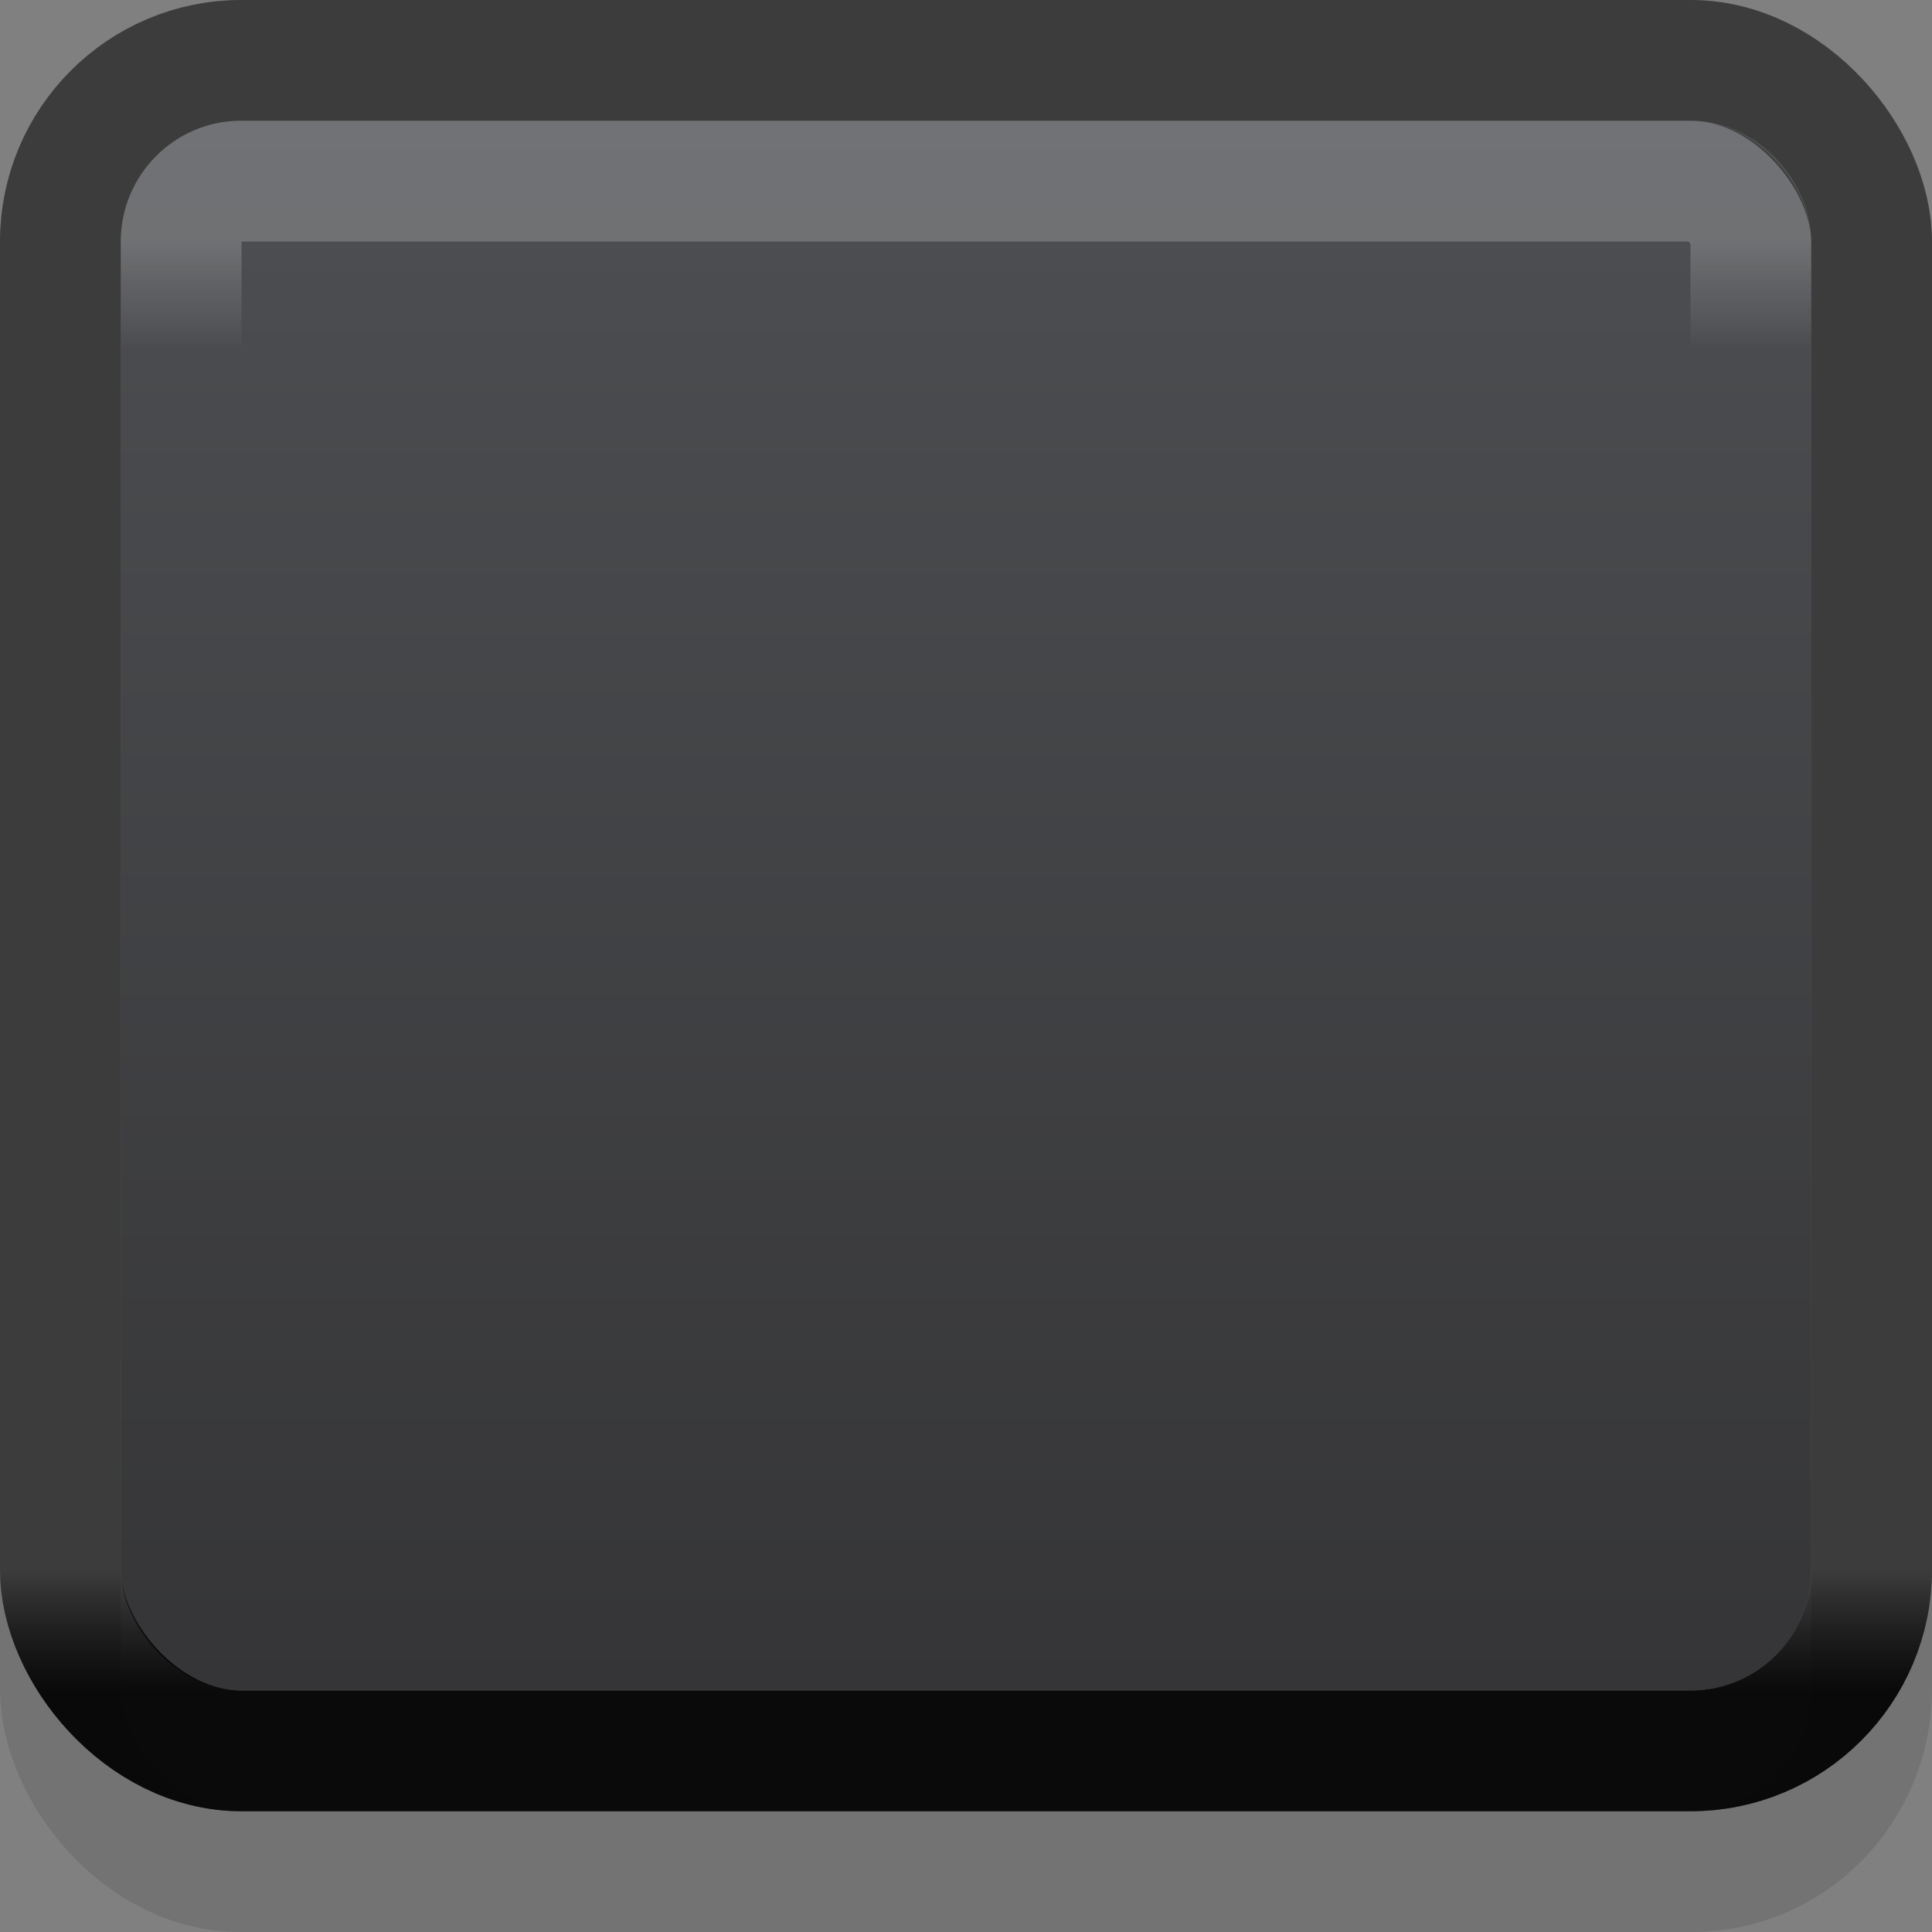 <?xml version="1.0" encoding="UTF-8" standalone="no"?>
<!-- Created with Inkscape (http://www.inkscape.org/) -->

<svg
   xmlns:dc="http://purl.org/dc/elements/1.1/"
   xmlns:cc="http://creativecommons.org/ns#"
   xmlns:rdf="http://www.w3.org/1999/02/22-rdf-syntax-ns#"
   xmlns:svg="http://www.w3.org/2000/svg"
   xmlns="http://www.w3.org/2000/svg"
   xmlns:xlink="http://www.w3.org/1999/xlink"
   xmlns:sodipodi="http://sodipodi.sourceforge.net/DTD/sodipodi-0.dtd"
   xmlns:inkscape="http://www.inkscape.org/namespaces/inkscape"
   width="16px"
   height="16px"
   id="svg33222"
   version="1.1"
   inkscape:version="0.48.5 r10040"
   sodipodi:docname="button-default.svg">
  <rect width="100%" height="100%" fill="#808080" stroke="none"/>
  <defs
     id="defs33224">
    <linearGradient
       id="linearGradient3770">
      <stop
         style="stop-color:#4d4f52;stop-opacity:1;"
         offset="0"
         id="stop3772" />
      <stop
         style="stop-color:#353537;stop-opacity:1;"
         offset="1"
         id="stop3774" />
    </linearGradient>
    <linearGradient
       id="linearGradient3845">
      <stop
         style="stop-color:#000000;stop-opacity:0.18;"
         offset="0"
         id="stop3847" />
      <stop
         style="stop-color:#000000;stop-opacity:0.431;"
         offset="1"
         id="stop3849" />
    </linearGradient>
    <linearGradient
       id="linearGradient3837">
      <stop
         style="stop-color:#ffffff;stop-opacity:1;"
         offset="0"
         id="stop3839" />
      <stop
         id="stop3781"
         offset="0.083"
         style="stop-color:#ffffff;stop-opacity:0;" />
      <stop
         style="stop-color:#0b0b0b;stop-opacity:0;"
         offset="0.909"
         id="stop3783" />
      <stop
         style="stop-color:#000000;stop-opacity:0.027;"
         offset="1"
         id="stop3841" />
    </linearGradient>
    <linearGradient
       inkscape:collect="always"
       xlink:href="#linearGradient3837"
       id="linearGradient3843"
       x1="8"
       y1="2"
       x2="8"
       y2="13"
       gradientUnits="userSpaceOnUse" />
    <linearGradient
       inkscape:collect="always"
       xlink:href="#linearGradient3845"
       id="linearGradient3851"
       x1="8"
       y1="13"
       x2="8"
       y2="14"
       gradientUnits="userSpaceOnUse" />
    <linearGradient
       inkscape:collect="always"
       xlink:href="#linearGradient3770"
       id="linearGradient3776"
       x1="8"
       y1="1"
       x2="8"
       y2="14"
       gradientUnits="userSpaceOnUse" />
    <linearGradient
       gradientUnits="userSpaceOnUse"
       y2="14"
       x2="8"
       y1="13"
       x1="8"
       id="linearGradient3851-8"
       xlink:href="#linearGradient3845-16"
       inkscape:collect="always" />
    <linearGradient
       id="linearGradient3845-16">
      <stop
         id="stop3847-600"
         offset="0"
         style="stop-color:#000000;stop-opacity:0.18;" />
      <stop
         id="stop3849-199"
         offset="1"
         style="stop-color:#000000;stop-opacity:0.431;" />
    </linearGradient>
    <linearGradient
       gradientUnits="userSpaceOnUse"
       y2="13"
       x2="8"
       y1="2"
       x1="8"
       id="linearGradient3843-2"
       xlink:href="#linearGradient3837-6"
       inkscape:collect="always" />
    <linearGradient
       id="linearGradient3837-6">
      <stop
         id="stop3839-9"
         offset="0"
         style="stop-color:#ffffff;stop-opacity:1;" />
      <stop
         style="stop-color:#ffffff;stop-opacity:0;"
         offset="0.083"
         id="stop3781-1" />
      <stop
         id="stop3783-1"
         offset="0.909"
         style="stop-color:#0b0b0b;stop-opacity:0;" />
      <stop
         id="stop3841-6"
         offset="1"
         style="stop-color:#000000;stop-opacity:0.027;" />
    </linearGradient>
    <linearGradient
       inkscape:collect="always"
       xlink:href="#linearGradient6943"
       id="linearGradient3011-7"
       gradientUnits="userSpaceOnUse"
       x1="8"
       y1="13"
       x2="8"
       y2="14" />
    <linearGradient
       id="linearGradient6943">
      <stop
         style="stop-color:#000000;stop-opacity:0.361;"
         offset="0"
         id="stop6945" />
      <stop
         style="stop-color:#000000;stop-opacity:0.863;"
         offset="1"
         id="stop6947" />
    </linearGradient>
    <linearGradient
       y2="14"
       x2="8"
       y1="13"
       x1="8"
       gradientUnits="userSpaceOnUse"
       id="linearGradient6233"
       xlink:href="#linearGradient6943"
       inkscape:collect="always" />
    <linearGradient
       inkscape:collect="always"
       xlink:href="#linearGradient3845-16"
       id="linearGradient3091"
       gradientUnits="userSpaceOnUse"
       x1="8"
       y1="13"
       x2="8"
       y2="14" />
    <linearGradient
       inkscape:collect="always"
       xlink:href="#linearGradient3837-6"
       id="linearGradient3093"
       gradientUnits="userSpaceOnUse"
       x1="8"
       y1="2"
       x2="8"
       y2="13" />
  </defs>
  <sodipodi:namedview
     id="base"
     pagecolor="#3d3e40"
     bordercolor="#666666"
     borderopacity="1.0"
     inkscape:pageopacity="0"
     inkscape:pageshadow="2"
     inkscape:zoom="8.0000004"
     inkscape:cx="7.6304596"
     inkscape:cy="4.7103628"
     inkscape:current-layer="layer1"
     showgrid="true"
     inkscape:grid-bbox="true"
     inkscape:document-units="px"
     inkscape:window-width="912"
     inkscape:window-height="551"
     inkscape:window-x="130"
     inkscape:window-y="155"
     inkscape:window-maximized="0"
     inkscape:snap-nodes="true"
     inkscape:snap-bbox="true"
     inkscape:showpageshadow="false"
     showborder="true">
    <inkscape:grid
       type="xygrid"
       id="grid2992"
       empspacing="5"
       visible="true"
       enabled="true"
       snapvisiblegridlinesonly="true" />
  </sodipodi:namedview>
  <g
     id="layer1"
     inkscape:label="Layer 1"
     inkscape:groupmode="layer">
    <g
       id="g3863"
       inkscape:export-filename="/home/steffen/.local/share/themes/Vertex-dark/gtk-2.0/Buttons/button-default.png"
       inkscape:export-xdpi="90"
       inkscape:export-ydpi="90">
      <rect
         ry="1"
         rx="1"
         y="1"
         x="1"
         height="13"
         width="14"
         id="rect2998"
         style="fill:url(#linearGradient3776);fill-opacity:1;stroke:#000000;stroke-width:0;stroke-miterlimit:4;stroke-opacity:1;stroke-dasharray:none" />
      <g
         id="button-border-dark"
         inkscape:label="Layer 1">
        <rect
           style="opacity:0.1;fill:none;stroke:#000000;stroke-width:1;stroke-miterlimit:4;stroke-opacity:1;stroke-dasharray:none"
           id="rect3779-53"
           width="15"
           height="15"
           x="0.5"
           y="0.5"
           rx="1.487"
           ry="1.513" />
        <rect
           ry="1.5"
           rx="1.5"
           y="0.5"
           x="0.5"
           height="14"
           width="15"
           id="rect17861-68"
           style="color:#000000;fill:none;stroke:url(#linearGradient3091);stroke-width:1;stroke-miterlimit:4;stroke-opacity:1;stroke-dasharray:none;marker:none;visibility:visible;display:inline;overflow:visible;enable-background:accumulate" />
        <rect
           ry="0.5"
           rx="0.495"
           y="1.5"
           x="1.5"
           height="12"
           width="13"
           id="rect17861-6-96"
           style="opacity:0.2;color:#000000;fill:none;stroke:url(#linearGradient3093);stroke-width:1;stroke-miterlimit:4;stroke-opacity:1;stroke-dasharray:none;marker:none;visibility:visible;display:inline;overflow:visible;enable-background:accumulate" />
        <rect
           ry="1.5"
           rx="1.5"
           y="0.5"
           x="0.5"
           height="14"
           width="15"
           id="rect17861-65"
           style="color:#000000;fill:none;stroke:url(#linearGradient6233);stroke-width:1;stroke-miterlimit:4;stroke-opacity:1;stroke-dasharray:none;marker:none;visibility:visible;display:inline;overflow:visible;enable-background:accumulate" />
      </g>
    </g>
  </g>
</svg>
